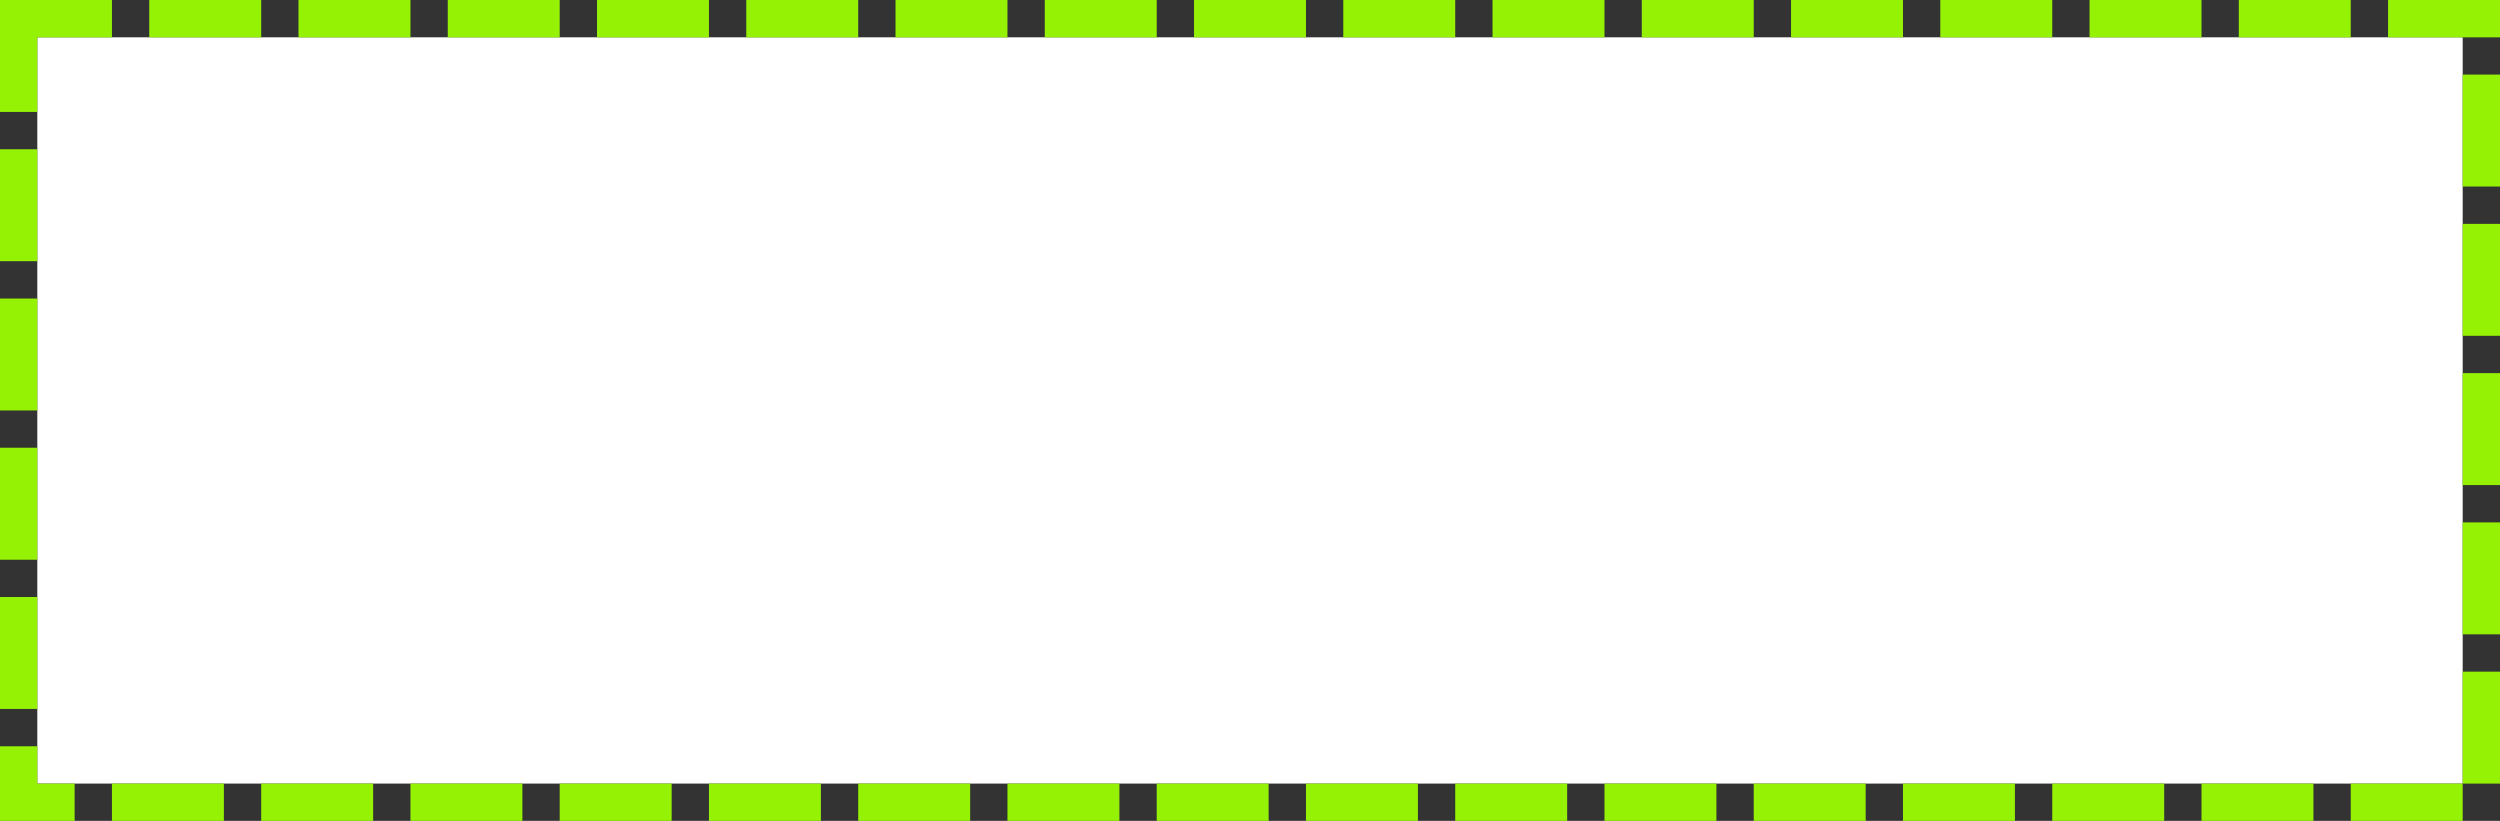 ﻿<?xml version="1.0" encoding="utf-8"?>
<svg version="1.1" xmlns:xlink="http://www.w3.org/1999/xlink" width="67px" height="22px" xmlns="http://www.w3.org/2000/svg">
  <rect width="100%" height="100%" fill="#333333" stroke="none"/>
  <g transform="matrix(1 0 0 1 -616 -251 )">
    <path d="M 617 252  L 682 252  L 682 272  L 617 272  L 617 252  Z " fill-rule="nonzero" fill="#ffffff" stroke="none" />
    <path d="M 616.5 251.5  L 682.5 251.5  L 682.5 272.5  L 616.5 272.5  L 616.5 251.5  Z " stroke-width="1" stroke-dasharray="3,1" stroke="#95f204" fill="none" stroke-dashoffset="0.5" />
  </g>
</svg>